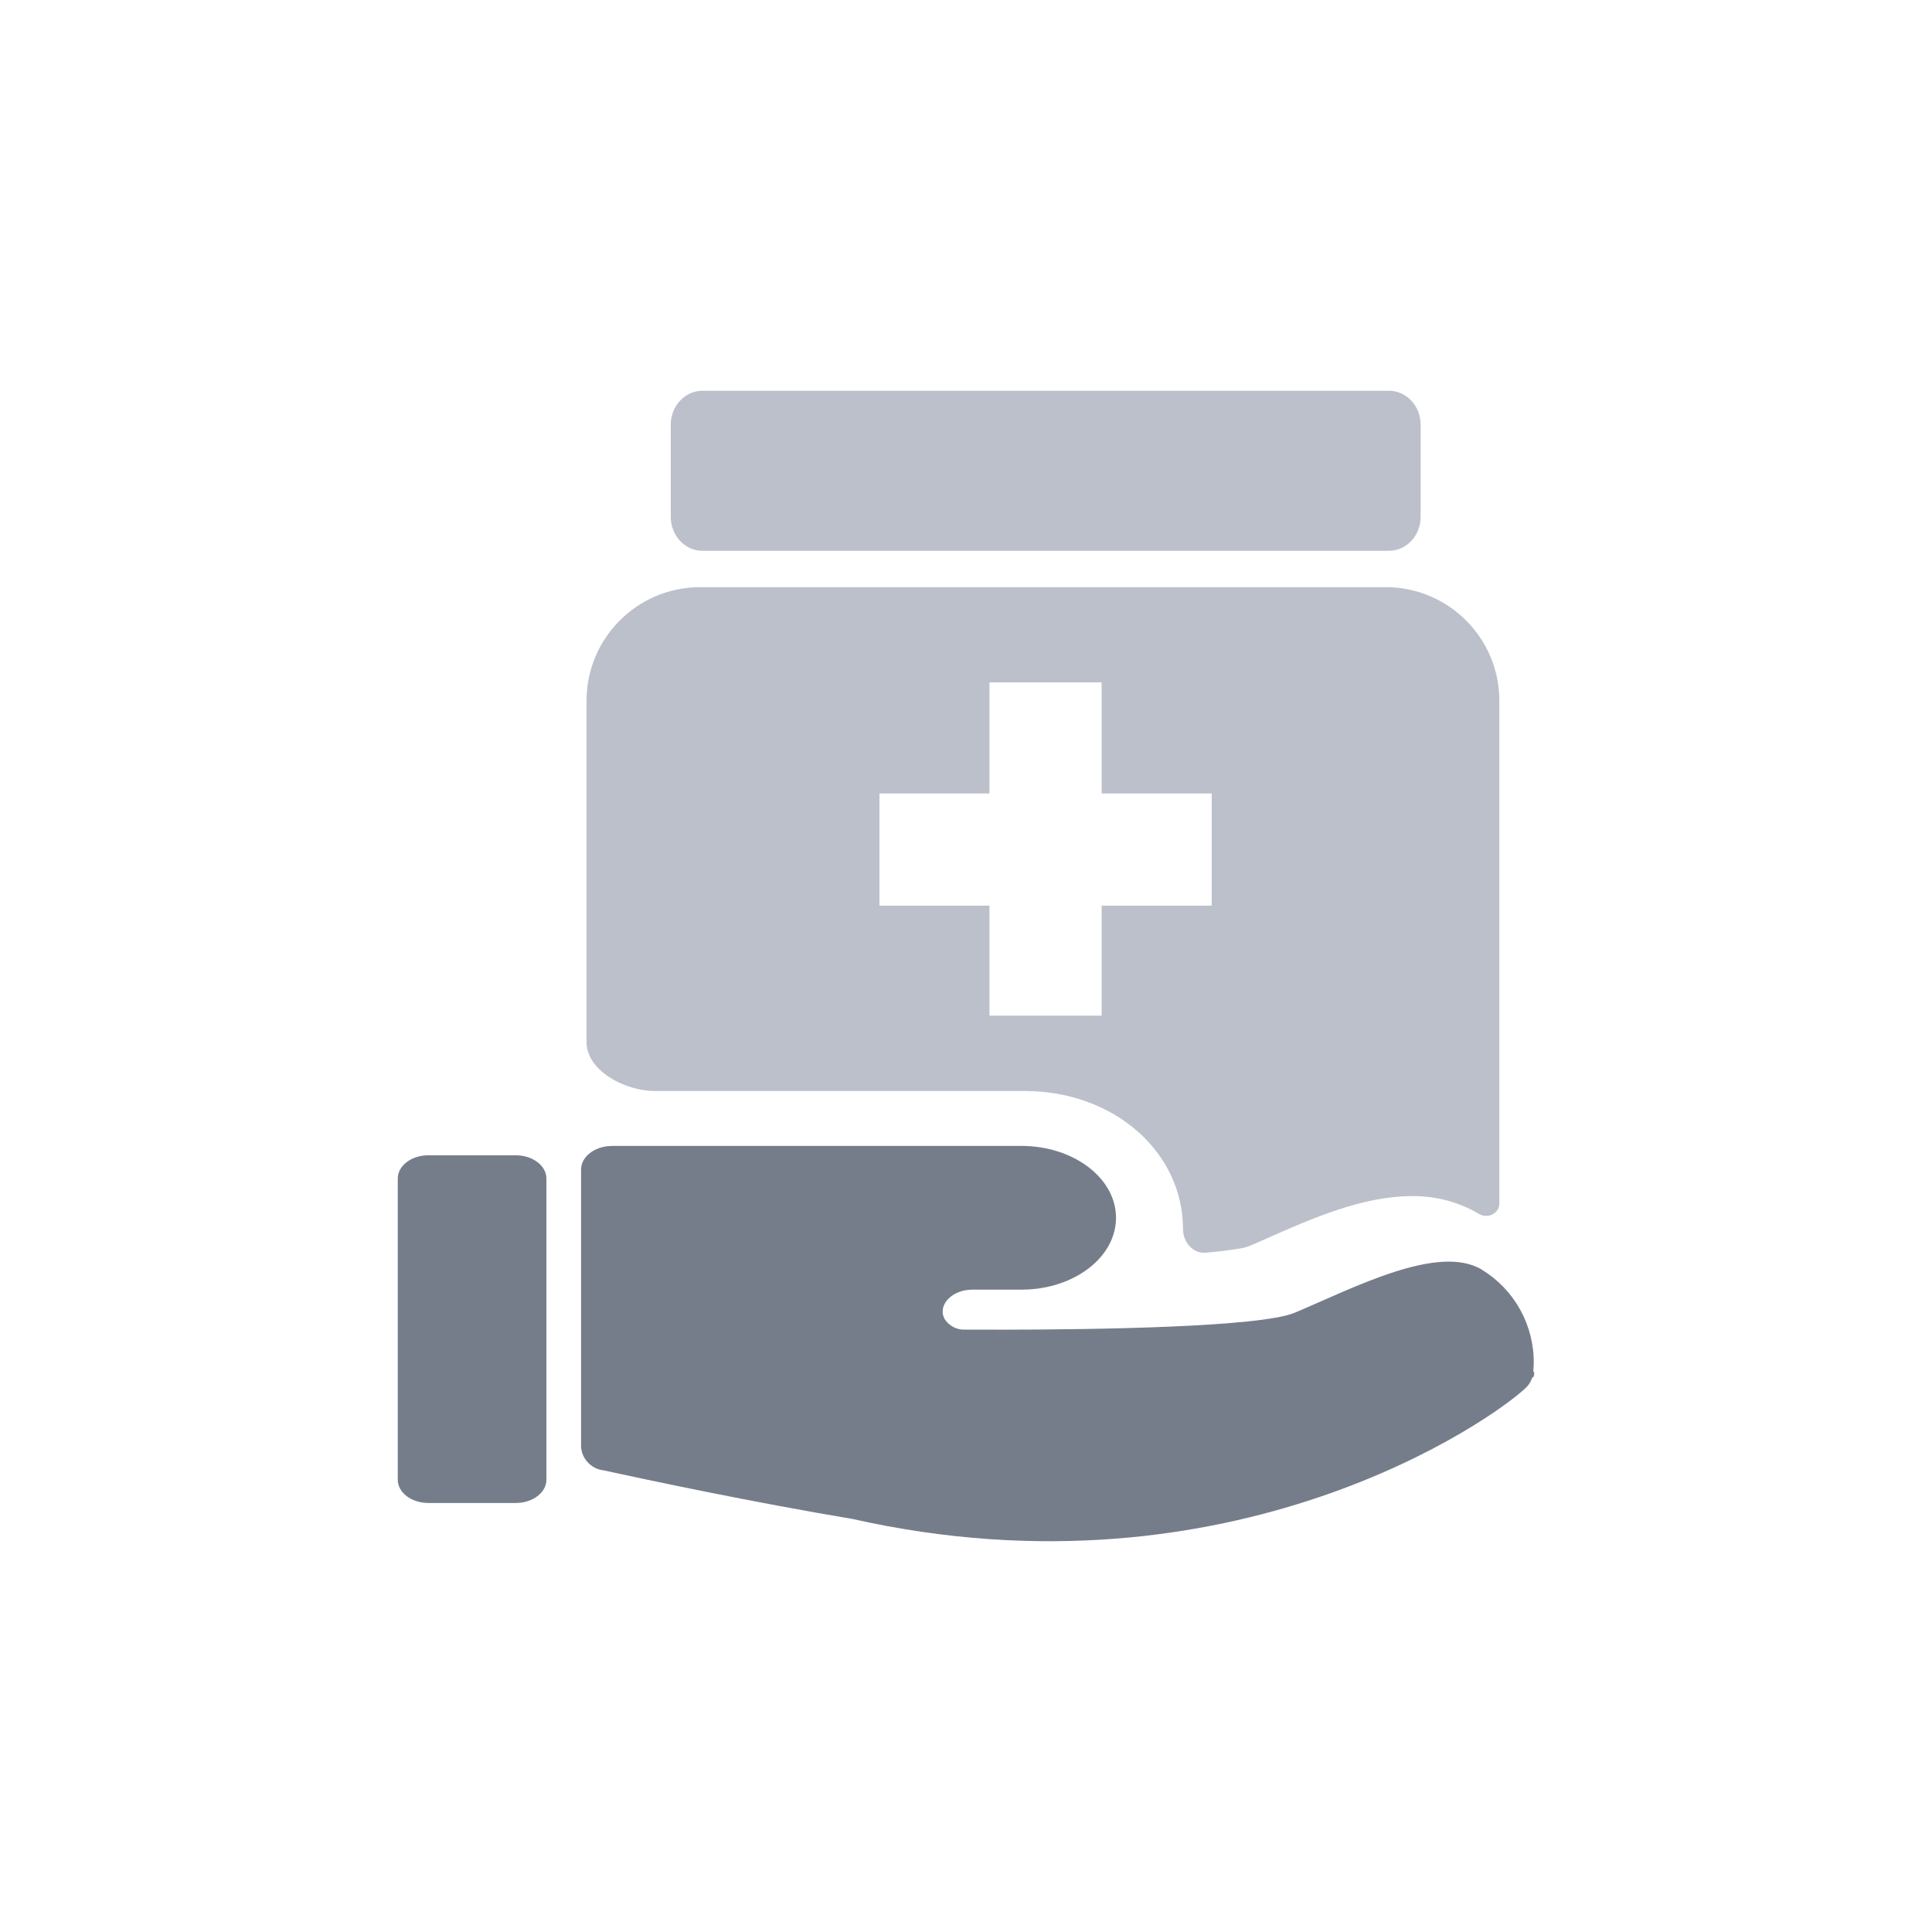 <svg xmlns="http://www.w3.org/2000/svg" fill="none" viewBox="0 0 34 34" class="design-iconfont">
  <path d="M17.974 20.166C18.894 20.166 19.64 20.733 19.64 21.431C19.64 22.097 18.963 22.642 18.104 22.692L17.974 22.696H17.109C16.791 22.696 16.545 22.914 16.596 23.142L16.616 23.199L16.62 23.207C16.698 23.333 16.838 23.407 16.985 23.399L17.215 23.399L17.706 23.4C19.216 23.398 22.174 23.359 22.787 23.101C23.83 22.661 25.313 21.882 26.078 22.344C26.361 22.517 26.595 22.761 26.755 23.052C26.915 23.343 26.997 23.67 26.991 24.002L26.984 24.146L27 24.135C27 24.215 26.988 24.246 26.965 24.242C26.944 24.31 26.906 24.372 26.854 24.421C26.284 24.972 21.679 28.233 15.001 26.731C13.241 26.436 11.409 26.048 10.623 25.876C10.533 25.866 10.448 25.829 10.38 25.77C10.312 25.711 10.262 25.632 10.239 25.545L10.226 25.477V20.582C10.226 20.374 10.428 20.201 10.693 20.171L10.774 20.166H17.974ZM9.077 20.331C9.373 20.331 9.616 20.514 9.616 20.74V26.041C9.616 26.267 9.374 26.45 9.077 26.45H7.538C7.241 26.45 7 26.267 7 26.041V20.74C7 20.514 7.241 20.331 7.538 20.331H9.076H9.077Z" fill="#767D8A"/>
  <path d="M24.444 6.877H12.36C12.053 6.877 11.804 7.145 11.804 7.476V9.095C11.804 9.425 12.053 9.693 12.36 9.693H24.444C24.752 9.693 25.001 9.425 25.001 9.095V7.475C25.001 7.145 24.752 6.877 24.444 6.877Z" fill="#BCC0CB"/>
  <path fill-rule="evenodd" clip-rule="evenodd" d="M26.386 12.333C26.386 11.228 25.49 10.333 24.386 10.333H12.322C11.217 10.333 10.322 11.228 10.322 12.333V18.337C10.322 18.849 11.005 19.198 11.517 19.2H18.035C19.597 19.2 20.819 20.267 20.819 21.631C20.819 21.857 20.992 22.064 21.218 22.045C21.423 22.028 21.628 22.003 21.832 21.97C21.896 21.96 21.958 21.941 22.017 21.916C22.064 21.895 22.111 21.875 22.159 21.854C22.199 21.836 22.239 21.818 22.28 21.8C23.074 21.448 23.974 21.05 24.842 21.05C25.259 21.043 25.67 21.151 26.03 21.364C26.178 21.454 26.386 21.355 26.386 21.181V12.333ZM19.387 13.964H21.324V15.938H19.387V17.874H17.413V15.938H15.477V13.964H17.413V12.009H19.387V13.964Z" fill="#BCC0CB"/>
</svg>
